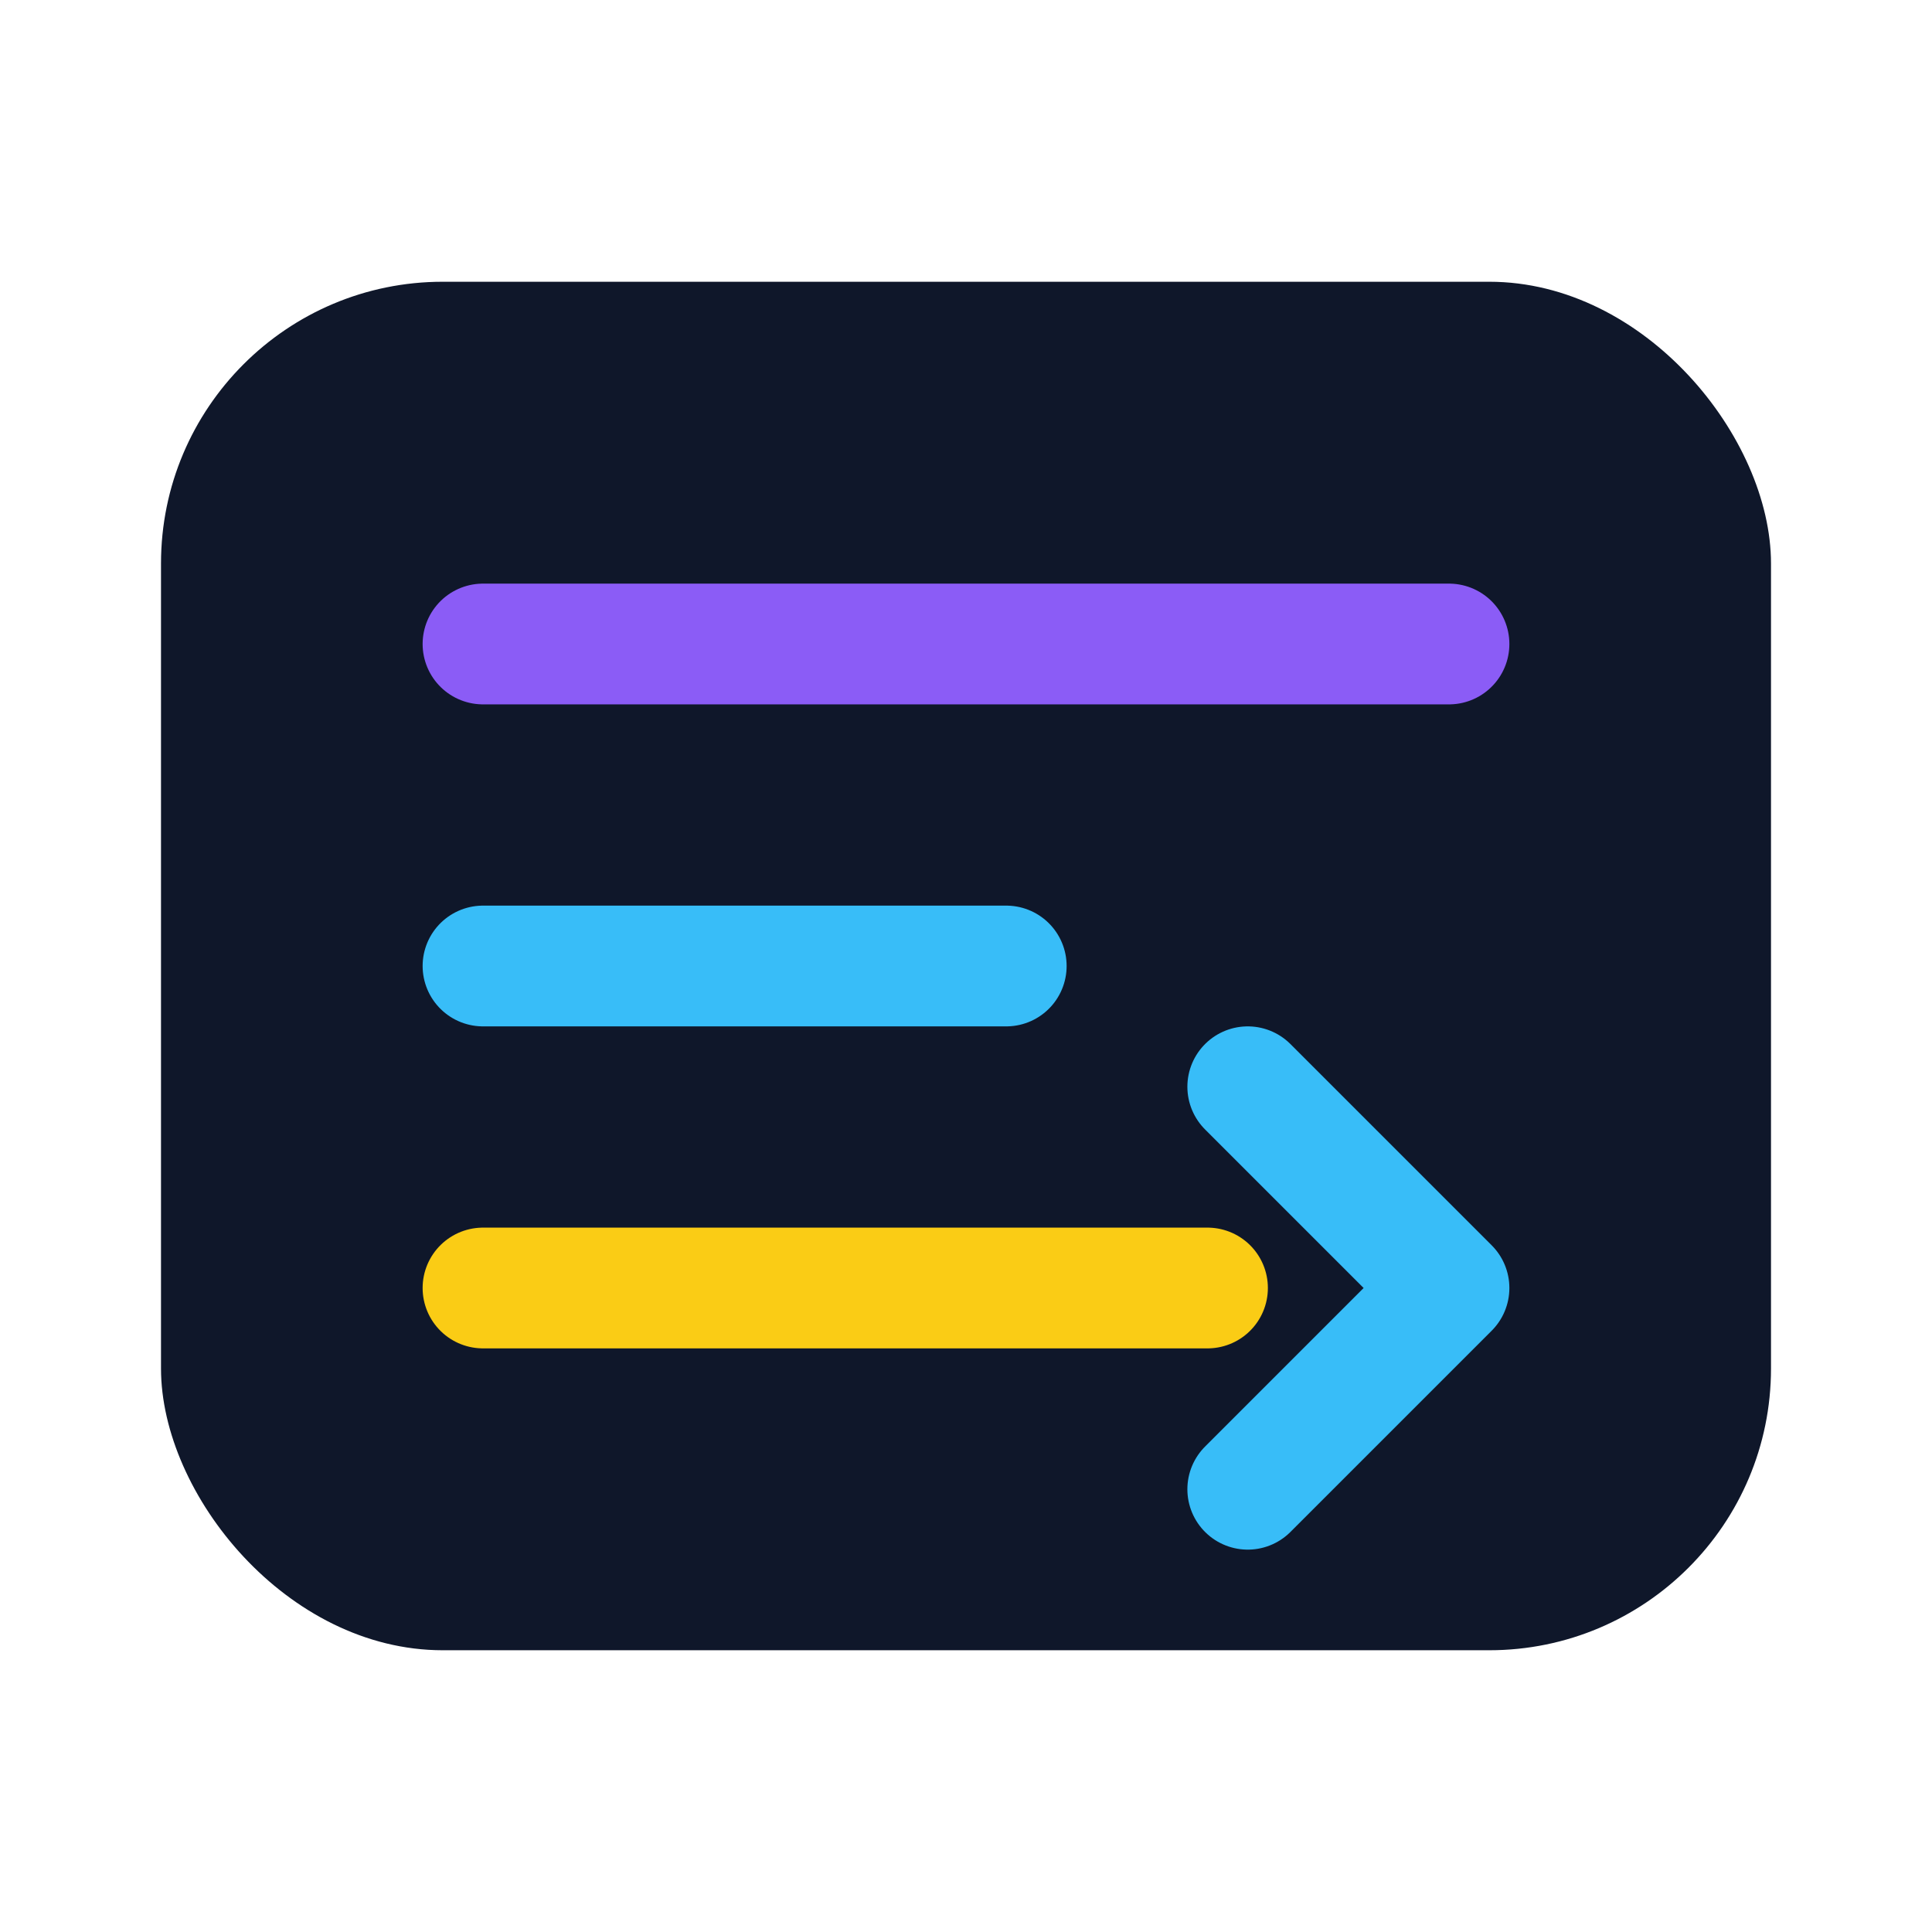 <svg xmlns="http://www.w3.org/2000/svg" viewBox="0 0 96 96" fill="none">
  <rect x="8" y="14" width="80" height="68" rx="14" fill="#0F172A"/>
  <path d="M24 32h48" stroke="#8B5CF6" stroke-width="6" stroke-linecap="round"/>
  <path d="M24 48h26" stroke="#38BDF8" stroke-width="6" stroke-linecap="round"/>
  <path d="M24 64h36" stroke="#FACC15" stroke-width="6" stroke-linecap="round"/>
  <path d="M62 54l10 10-10 10" stroke="#38BDF8" stroke-width="6" stroke-linecap="round" stroke-linejoin="round"/>
</svg>
